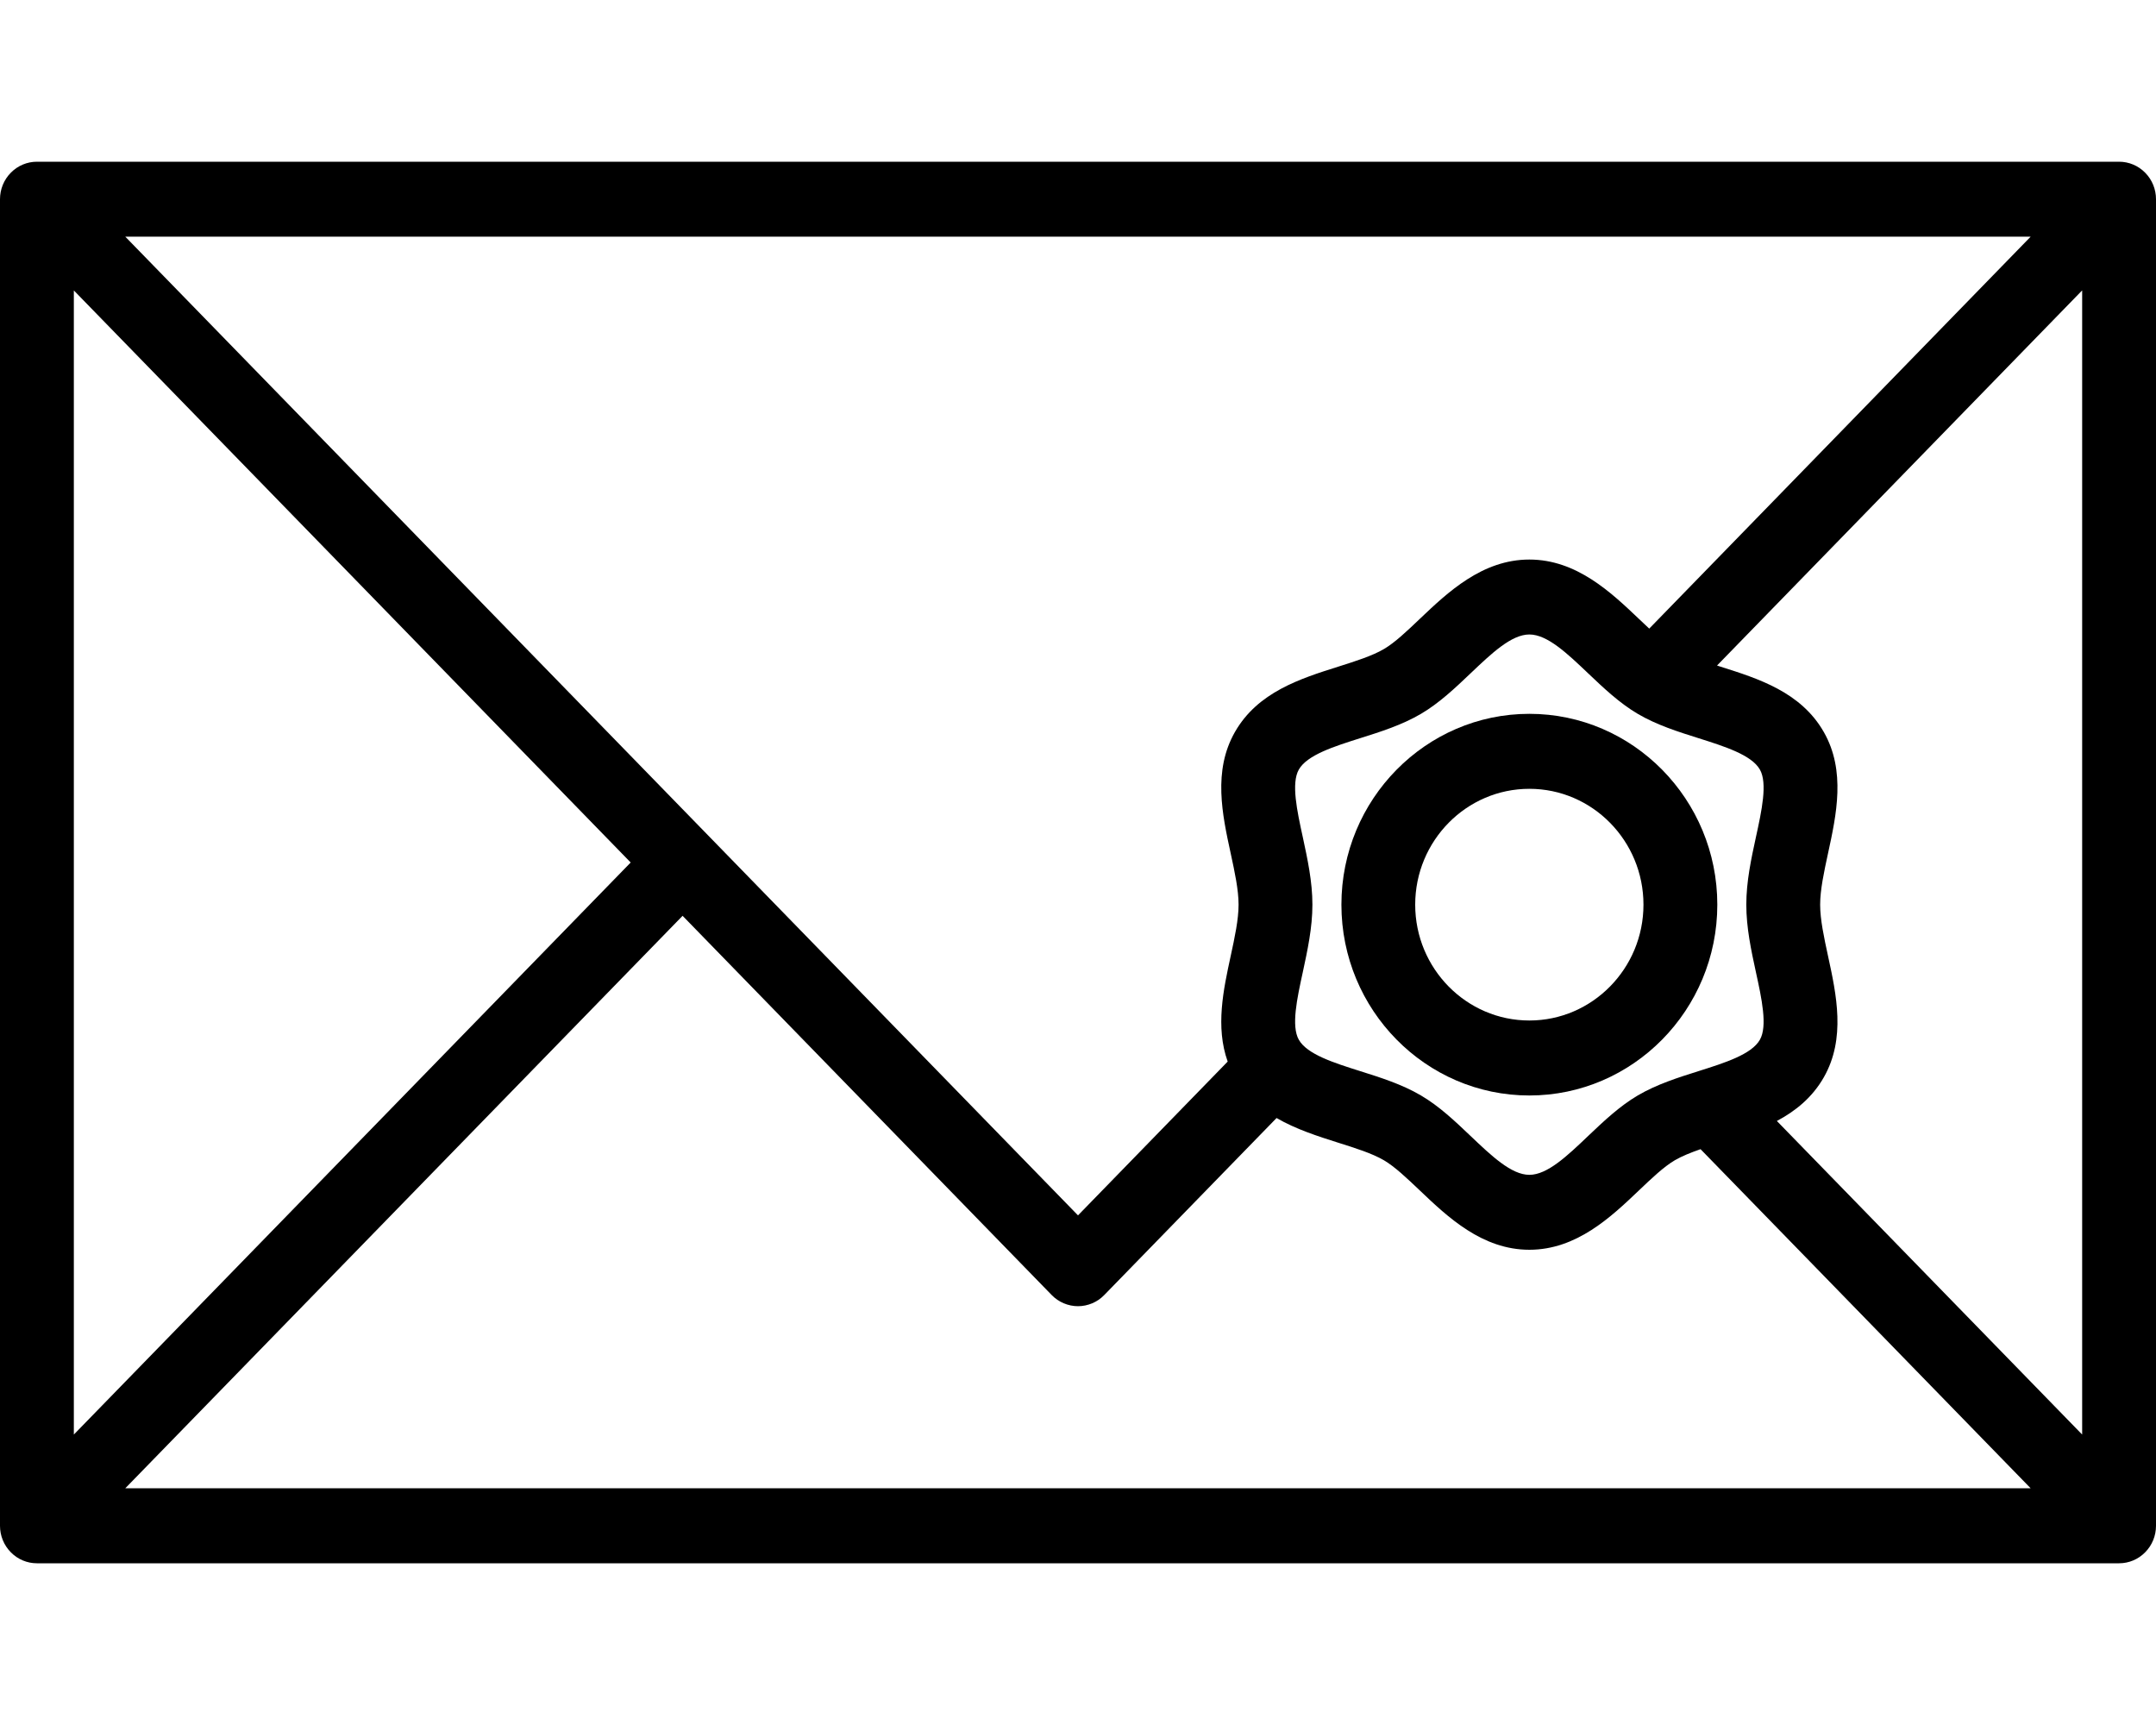 <svg width="40" height="32" viewBox="0 0 40 32" fill="none" xmlns="http://www.w3.org/2000/svg">
<path d="M39.315 3H0.685C0.503 3 0.329 3.073 0.201 3.204C0.072 3.334 0 3.511 0 3.695V28.305C0 28.489 0.072 28.666 0.201 28.796C0.329 28.927 0.503 29 0.685 29H39.315C39.497 29 39.671 28.927 39.799 28.796C39.928 28.666 40 28.489 40 28.305V3.695C40 3.511 39.928 3.334 39.799 3.204C39.671 3.073 39.497 3 39.315 3ZM32.577 18.033C32.685 18.526 32.795 19.035 32.651 19.288C32.497 19.56 31.997 19.717 31.513 19.87C31.132 19.99 30.737 20.115 30.386 20.321C30.046 20.521 29.752 20.8 29.468 21.07C29.077 21.443 28.708 21.794 28.374 21.794C28.04 21.794 27.671 21.442 27.28 21.07C26.996 20.8 26.702 20.52 26.362 20.321C26.011 20.115 25.616 19.99 25.235 19.87C24.751 19.717 24.251 19.56 24.097 19.288C23.953 19.035 24.063 18.526 24.171 18.033C24.258 17.628 24.349 17.21 24.349 16.782C24.349 16.354 24.258 15.936 24.171 15.531C24.063 15.038 23.953 14.529 24.097 14.276C24.251 14.005 24.751 13.847 25.235 13.694C25.616 13.574 26.011 13.449 26.362 13.243C26.702 13.043 26.996 12.764 27.28 12.494C27.671 12.122 28.04 11.77 28.374 11.77C28.708 11.77 29.077 12.122 29.468 12.494C29.752 12.764 30.046 13.043 30.386 13.243C30.737 13.449 31.132 13.574 31.513 13.694C31.997 13.847 32.497 14.005 32.651 14.276C32.795 14.529 32.685 15.038 32.577 15.531C32.489 15.935 32.399 16.354 32.399 16.782C32.399 17.21 32.489 17.629 32.577 18.033ZM30.598 11.661C30.535 11.602 30.471 11.542 30.405 11.479C29.89 10.99 29.25 10.38 28.374 10.38C27.498 10.38 26.858 10.99 26.343 11.479C26.105 11.706 25.88 11.92 25.676 12.04C25.457 12.168 25.152 12.264 24.828 12.367C24.128 12.588 23.334 12.838 22.911 13.58C22.5 14.3 22.677 15.113 22.833 15.831C22.908 16.178 22.979 16.506 22.979 16.782C22.979 17.059 22.908 17.387 22.833 17.734C22.698 18.356 22.547 19.05 22.777 19.693L20 22.546L2.324 4.39H37.675L30.598 11.661ZM11.701 16L1.37 26.612V5.388L11.701 16ZM12.664 16.989L19.512 24.024C19.576 24.09 19.652 24.142 19.736 24.177C19.819 24.212 19.909 24.231 20 24.231C20.09 24.231 20.18 24.212 20.264 24.177C20.347 24.142 20.423 24.09 20.487 24.024L23.684 20.74C24.044 20.949 24.45 21.078 24.828 21.198C25.152 21.3 25.457 21.396 25.676 21.524C25.88 21.644 26.104 21.858 26.343 22.085C26.858 22.575 27.498 23.184 28.374 23.184C29.25 23.184 29.89 22.575 30.405 22.085C30.643 21.858 30.868 21.644 31.072 21.524C31.204 21.447 31.369 21.381 31.55 21.318L37.675 27.609H2.324L12.664 16.989ZM32.966 20.795C33.312 20.611 33.622 20.361 33.837 19.985C34.248 19.264 34.071 18.451 33.915 17.734C33.84 17.387 33.769 17.059 33.769 16.782C33.769 16.506 33.84 16.178 33.915 15.831C34.071 15.113 34.248 14.3 33.837 13.58C33.414 12.838 32.62 12.588 31.92 12.367L31.856 12.346L38.63 5.387V26.612L32.966 20.795Z" fill="black"/>
<path d="M28.374 13.242C26.451 13.242 24.887 14.83 24.887 16.782C24.887 18.734 26.451 20.322 28.374 20.322C30.297 20.322 31.861 18.734 31.861 16.782C31.861 14.83 30.297 13.242 28.374 13.242ZM28.374 18.931C27.206 18.931 26.256 17.967 26.256 16.782C26.256 15.597 27.206 14.633 28.374 14.633C29.542 14.633 30.491 15.597 30.491 16.782C30.491 17.967 29.541 18.931 28.374 18.931Z" fill="black"/>
</svg>
